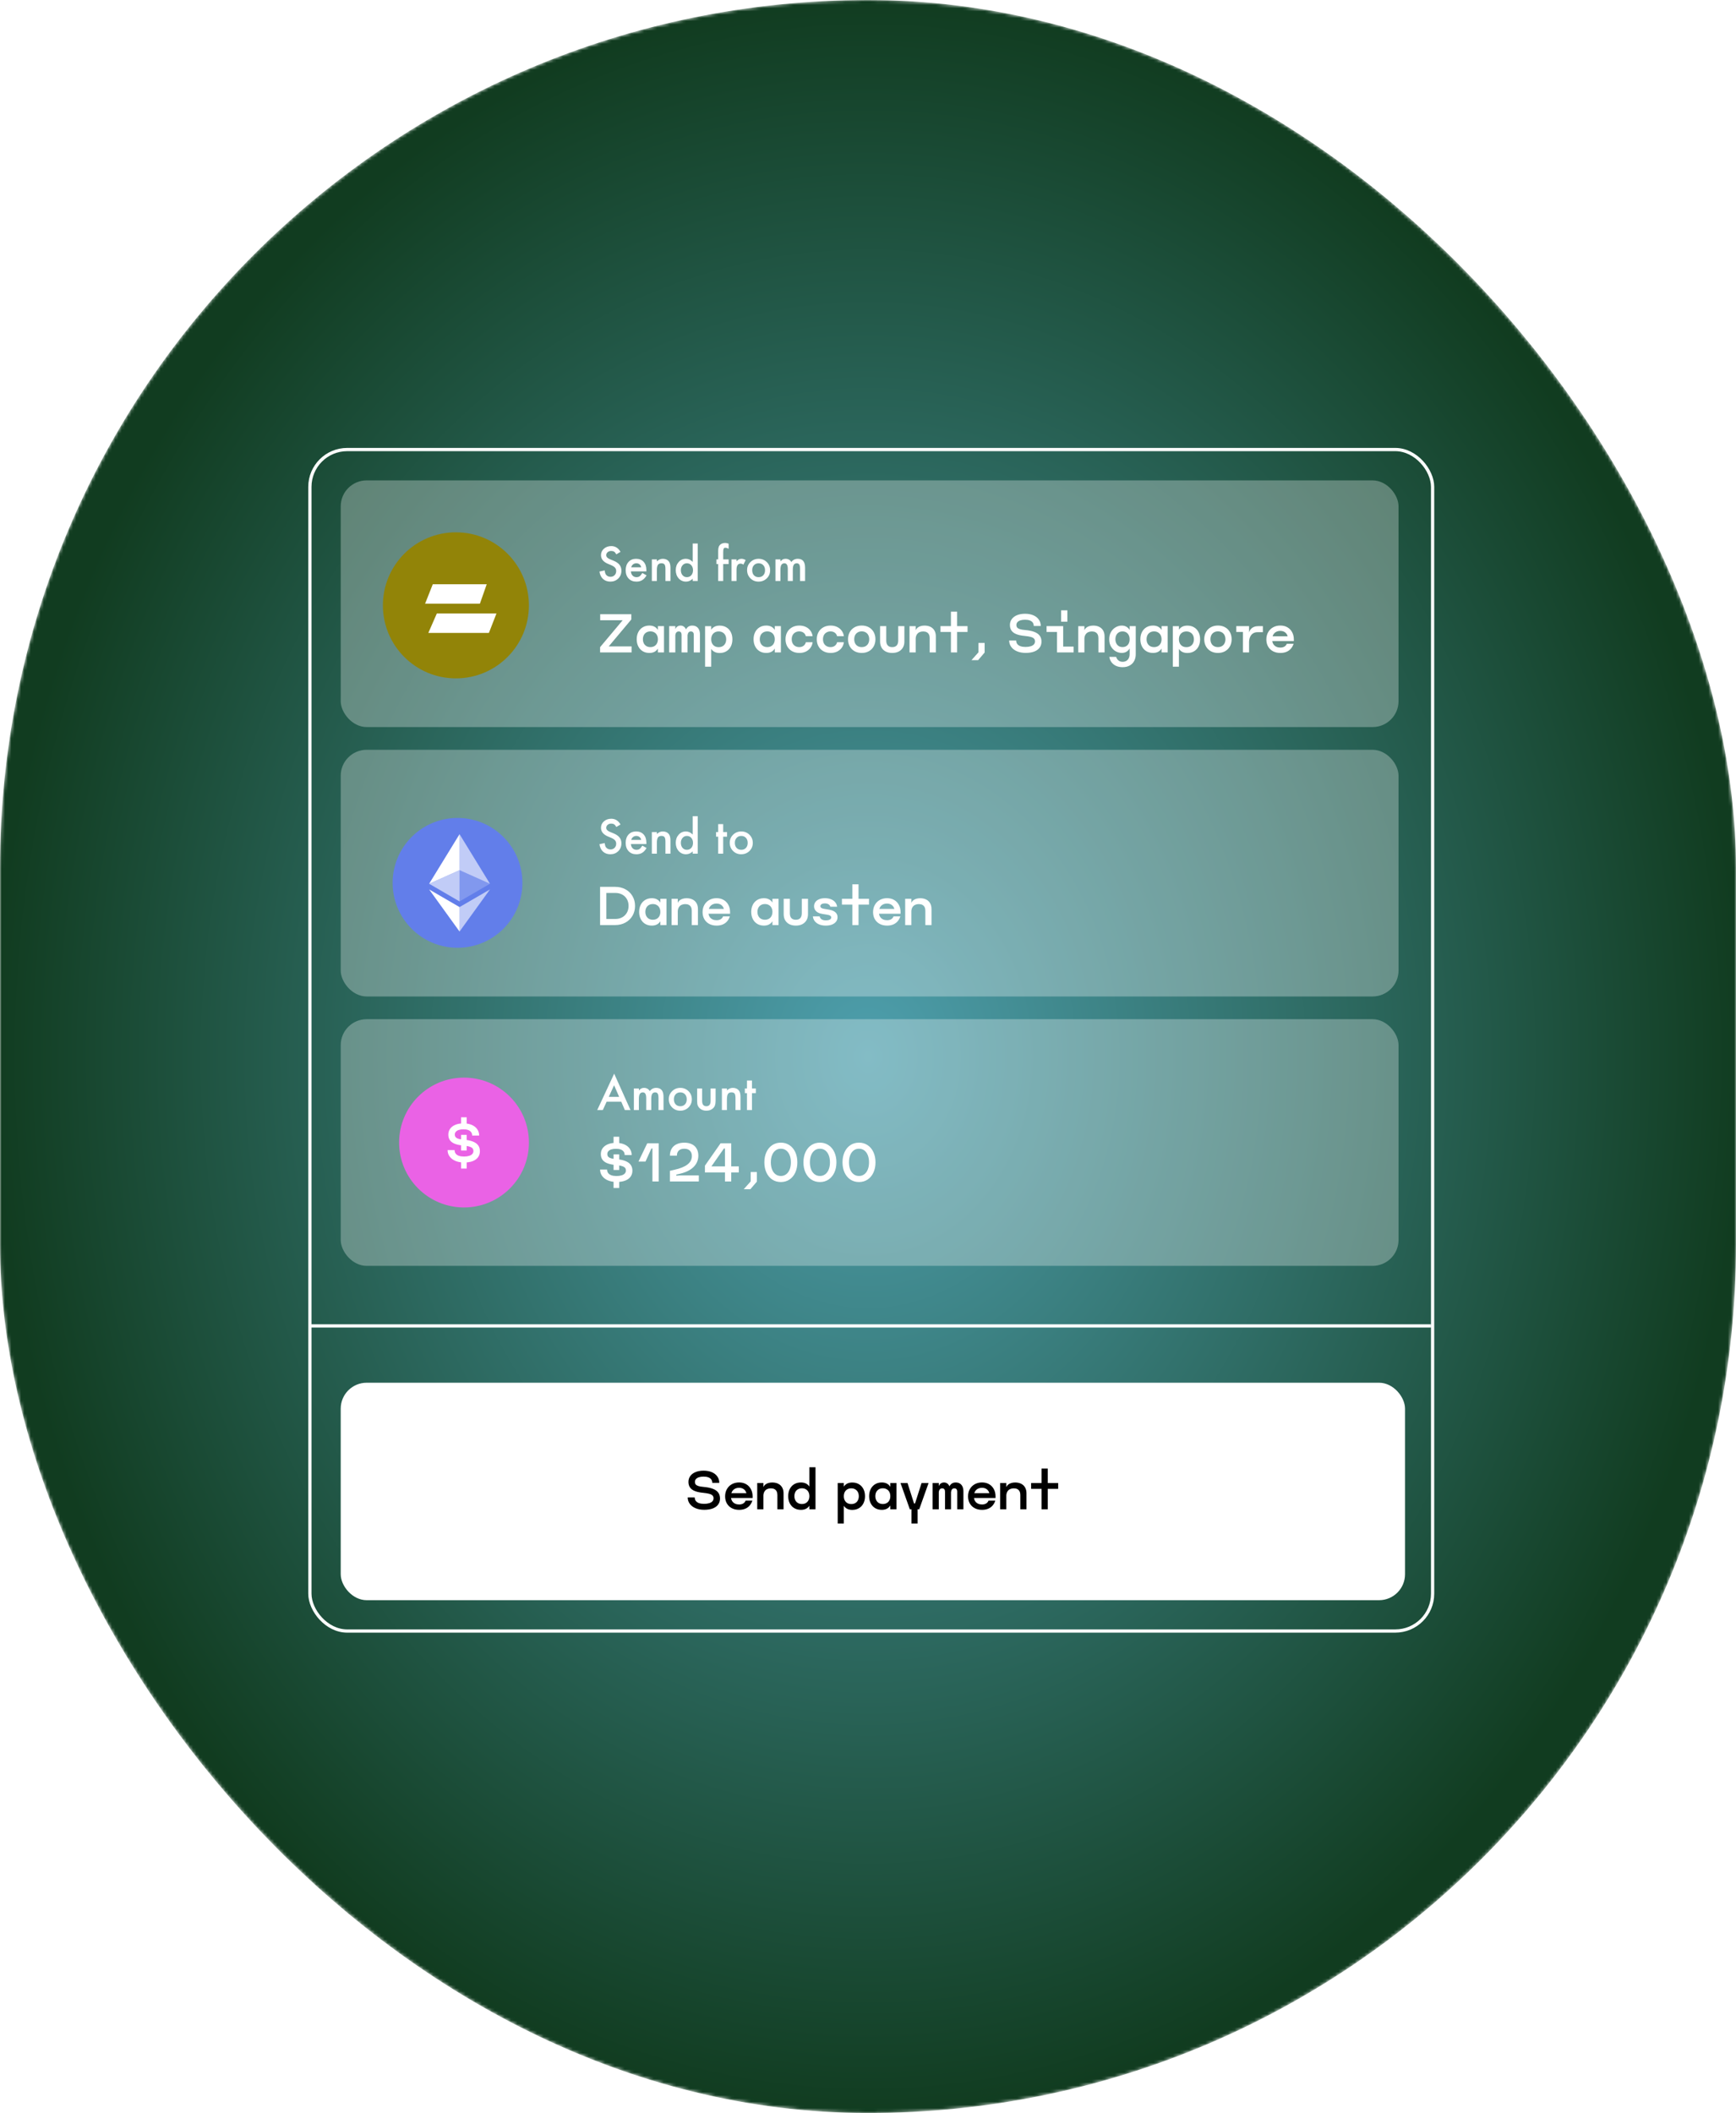 <svg width="535" height="651" viewBox="0 0 535 651" fill="none" xmlns="http://www.w3.org/2000/svg">
<mask id="mask0_101_339" style="mask-type:alpha" maskUnits="userSpaceOnUse" x="0" y="0" width="535" height="651">
<rect width="535" height="651" rx="267.5" fill="#D9D9D9"/>
</mask>
<g mask="url(#mask0_101_339)">
<rect width="535" height="651" rx="267.5" fill="url(#paint0_radial_101_339)"/>
</g>
<g filter="url(#filter0_b_101_339)">
<rect x="105" y="148" width="326" height="76" rx="8" fill="white" fill-opacity="0.3"/>
</g>
<g filter="url(#filter1_b_101_339)">
<rect x="105" y="231" width="326" height="76" rx="8" fill="white" fill-opacity="0.3"/>
</g>
<g filter="url(#filter2_b_101_339)">
<rect x="105" y="314" width="326" height="76" rx="8" fill="white" fill-opacity="0.3"/>
</g>
<rect x="105" y="426" width="328" height="67" rx="8" fill="white"/>
<path d="M217.034 465.151C216.035 465.151 215.15 464.99 214.377 464.669C213.604 464.347 213.004 463.896 212.577 463.315C212.15 462.734 211.936 462.07 211.936 461.321H214.096C214.096 461.748 214.206 462.11 214.427 462.408C214.653 462.706 214.979 462.931 215.406 463.085C215.838 463.238 216.362 463.315 216.976 463.315C217.586 463.315 218.109 463.248 218.546 463.114C218.987 462.979 219.323 462.785 219.554 462.53C219.784 462.271 219.899 461.964 219.899 461.609C219.899 461.258 219.798 460.975 219.597 460.759C219.395 460.538 219.066 460.363 218.61 460.234C218.154 460.104 217.523 460.001 216.717 459.924C215.661 459.823 214.799 459.638 214.132 459.37C213.465 459.101 212.97 458.736 212.649 458.275C212.327 457.81 212.166 457.236 212.166 456.554C212.166 455.858 212.358 455.251 212.742 454.733C213.126 454.21 213.669 453.806 214.37 453.523C215.075 453.235 215.896 453.091 216.832 453.091C217.792 453.091 218.637 453.247 219.366 453.559C220.101 453.871 220.667 454.313 221.066 454.884C221.469 455.45 221.67 456.106 221.67 456.85H219.51C219.51 456.437 219.407 456.089 219.201 455.806C218.994 455.518 218.69 455.299 218.286 455.15C217.888 455.002 217.403 454.927 216.832 454.927C216.28 454.927 215.802 454.992 215.399 455.122C215.001 455.251 214.694 455.438 214.478 455.683C214.266 455.928 214.161 456.218 214.161 456.554C214.161 456.881 214.247 457.147 214.42 457.354C214.598 457.555 214.876 457.716 215.255 457.836C215.639 457.956 216.153 458.042 216.796 458.095C217.967 458.196 218.927 458.39 219.676 458.678C220.425 458.962 220.982 459.35 221.346 459.845C221.711 460.339 221.894 460.949 221.894 461.674C221.894 462.398 221.699 463.022 221.31 463.546C220.926 464.064 220.37 464.462 219.64 464.741C218.915 465.014 218.046 465.151 217.034 465.151ZM231.938 461.508H225.292C225.355 461.926 225.496 462.286 225.717 462.588C225.938 462.886 226.224 463.114 226.574 463.272C226.924 463.43 227.325 463.51 227.776 463.51C228.276 463.51 228.696 463.409 229.036 463.207C229.377 463.001 229.624 462.708 229.778 462.329H231.866C231.669 462.938 231.379 463.457 230.995 463.884C230.616 464.306 230.155 464.626 229.612 464.842C229.07 465.058 228.465 465.166 227.798 465.166C226.929 465.166 226.168 464.993 225.516 464.647C224.863 464.297 224.356 463.807 223.996 463.178C223.641 462.545 223.464 461.82 223.464 461.004C223.464 460.159 223.651 459.413 224.025 458.765C224.4 458.112 224.913 457.608 225.566 457.253C226.224 456.898 226.96 456.72 227.776 456.72C228.612 456.72 229.344 456.905 229.972 457.274C230.601 457.644 231.086 458.155 231.427 458.808C231.768 459.456 231.938 460.19 231.938 461.011V461.508ZM230.037 460.032C229.941 459.691 229.79 459.396 229.584 459.146C229.377 458.897 229.12 458.705 228.813 458.57C228.506 458.436 228.156 458.369 227.762 458.369C227.368 458.369 227.011 458.436 226.689 458.57C226.372 458.7 226.101 458.89 225.876 459.139C225.655 459.389 225.492 459.686 225.386 460.032H230.037ZM233.36 465V456.907H235.261V458.146C235.396 457.843 235.592 457.586 235.852 457.375C236.116 457.164 236.428 457.006 236.788 456.9C237.152 456.79 237.553 456.734 237.99 456.734C238.705 456.734 239.324 456.869 239.848 457.138C240.376 457.406 240.779 457.79 241.057 458.29C241.336 458.789 241.475 459.379 241.475 460.061V465H239.574V460.558C239.574 460.135 239.497 459.773 239.344 459.47C239.195 459.168 238.969 458.938 238.667 458.779C238.364 458.621 237.995 458.542 237.558 458.542C237.15 458.542 236.778 458.616 236.442 458.765C236.111 458.914 235.84 459.149 235.628 459.47C235.417 459.787 235.295 460.19 235.261 460.68V465H233.36ZM249.435 452.033H251.322V465H249.435V463.906C249.152 464.323 248.792 464.638 248.355 464.849C247.923 465.06 247.415 465.166 246.829 465.166C246.051 465.166 245.365 464.99 244.77 464.64C244.179 464.29 243.721 463.795 243.395 463.157C243.068 462.518 242.905 461.782 242.905 460.946C242.905 460.111 243.068 459.374 243.395 458.736C243.721 458.098 244.179 457.603 244.77 457.253C245.365 456.902 246.051 456.727 246.829 456.727C247.415 456.727 247.923 456.833 248.355 457.044C248.792 457.255 249.152 457.57 249.435 457.987V452.033ZM247.131 463.366C247.592 463.366 247.995 463.267 248.341 463.07C248.691 462.869 248.96 462.586 249.147 462.221C249.339 461.856 249.435 461.431 249.435 460.946C249.435 460.462 249.339 460.037 249.147 459.672C248.96 459.307 248.691 459.026 248.341 458.83C247.995 458.628 247.592 458.527 247.131 458.527C246.671 458.527 246.265 458.628 245.915 458.83C245.564 459.026 245.293 459.307 245.101 459.672C244.914 460.037 244.82 460.462 244.82 460.946C244.82 461.431 244.916 461.856 245.108 462.221C245.3 462.586 245.569 462.869 245.915 463.07C246.265 463.267 246.671 463.366 247.131 463.366ZM262.656 456.742C263.433 456.742 264.117 456.917 264.708 457.267C265.303 457.618 265.764 458.112 266.09 458.75C266.417 459.389 266.58 460.126 266.58 460.961C266.58 461.796 266.417 462.533 266.09 463.171C265.764 463.81 265.303 464.304 264.708 464.654C264.117 465.005 263.433 465.18 262.656 465.18C262.07 465.18 261.559 465.074 261.122 464.863C260.69 464.652 260.333 464.338 260.049 463.92V469.392H258.163V456.907H260.049V458.002C260.333 457.584 260.69 457.27 261.122 457.058C261.559 456.847 262.07 456.742 262.656 456.742ZM262.353 463.38C262.814 463.38 263.22 463.282 263.57 463.085C263.921 462.883 264.189 462.6 264.377 462.235C264.569 461.87 264.665 461.446 264.665 460.961C264.665 460.476 264.569 460.051 264.377 459.686C264.185 459.322 263.913 459.041 263.563 458.844C263.217 458.642 262.814 458.542 262.353 458.542C261.893 458.542 261.487 458.642 261.137 458.844C260.791 459.041 260.522 459.322 260.33 459.686C260.143 460.051 260.049 460.476 260.049 460.961C260.049 461.446 260.143 461.87 260.33 462.235C260.522 462.6 260.791 462.883 261.137 463.085C261.487 463.282 261.893 463.38 262.353 463.38ZM274.379 456.9H276.265V465H274.379V463.819C274.105 464.266 273.748 464.602 273.306 464.827C272.869 465.053 272.353 465.166 271.758 465.166C270.985 465.166 270.304 464.99 269.713 464.64C269.123 464.285 268.664 463.788 268.338 463.15C268.012 462.511 267.848 461.777 267.848 460.946C267.848 460.116 268.012 459.382 268.338 458.743C268.664 458.105 269.123 457.61 269.713 457.26C270.304 456.905 270.985 456.727 271.758 456.727C272.353 456.727 272.869 456.84 273.306 457.066C273.748 457.291 274.105 457.627 274.379 458.074V456.9ZM272.075 463.366C272.536 463.366 272.939 463.267 273.284 463.07C273.635 462.869 273.904 462.586 274.091 462.221C274.283 461.856 274.379 461.431 274.379 460.946C274.379 460.462 274.283 460.037 274.091 459.672C273.904 459.307 273.635 459.026 273.284 458.83C272.939 458.628 272.536 458.527 272.075 458.527C271.609 458.527 271.201 458.628 270.851 458.83C270.505 459.026 270.236 459.307 270.044 459.672C269.857 460.037 269.764 460.462 269.764 460.946C269.764 461.431 269.86 461.856 270.052 462.221C270.244 462.586 270.512 462.869 270.858 463.07C271.208 463.267 271.614 463.366 272.075 463.366ZM284.007 456.9H286.167L283.287 465H282.79V469.392H280.889V465H280.392L277.519 456.9H279.679L281.688 463.2H281.991L284.007 456.9ZM287.413 465V456.9H289.314V457.85C289.463 457.486 289.676 457.21 289.955 457.022C290.233 456.83 290.559 456.734 290.934 456.734C291.308 456.734 291.637 456.835 291.92 457.037C292.208 457.238 292.436 457.529 292.604 457.908C292.811 457.514 293.07 457.222 293.382 457.03C293.699 456.833 294.08 456.734 294.527 456.734C295.026 456.734 295.453 456.842 295.808 457.058C296.163 457.274 296.435 457.589 296.622 458.002C296.809 458.41 296.903 458.902 296.903 459.478V465H295.002V459.564C295.002 459.233 294.925 458.981 294.771 458.808C294.623 458.63 294.402 458.542 294.109 458.542C293.821 458.542 293.591 458.633 293.418 458.815C293.25 458.998 293.137 459.29 293.079 459.694V465H291.236V459.564C291.236 459.238 291.162 458.986 291.013 458.808C290.864 458.63 290.651 458.542 290.372 458.542C289.763 458.542 289.41 458.926 289.314 459.694V465H287.413ZM306.803 461.508H300.158C300.22 461.926 300.362 462.286 300.583 462.588C300.803 462.886 301.089 463.114 301.439 463.272C301.79 463.43 302.191 463.51 302.642 463.51C303.141 463.51 303.561 463.409 303.902 463.207C304.243 463.001 304.49 462.708 304.643 462.329H306.731C306.535 462.938 306.244 463.457 305.86 463.884C305.481 464.306 305.02 464.626 304.478 464.842C303.935 465.058 303.331 465.166 302.663 465.166C301.795 465.166 301.034 464.993 300.381 464.647C299.728 464.297 299.222 463.807 298.862 463.178C298.507 462.545 298.329 461.82 298.329 461.004C298.329 460.159 298.516 459.413 298.891 458.765C299.265 458.112 299.779 457.608 300.431 457.253C301.089 456.898 301.826 456.72 302.642 456.72C303.477 456.72 304.209 456.905 304.838 457.274C305.467 457.644 305.951 458.155 306.292 458.808C306.633 459.456 306.803 460.19 306.803 461.011V461.508ZM304.903 460.032C304.807 459.691 304.655 459.396 304.449 459.146C304.243 458.897 303.986 458.705 303.679 458.57C303.371 458.436 303.021 458.369 302.627 458.369C302.234 458.369 301.876 458.436 301.555 458.57C301.238 458.7 300.967 458.89 300.741 459.139C300.52 459.389 300.357 459.686 300.251 460.032H304.903ZM308.226 465V456.907H310.126V458.146C310.261 457.843 310.458 457.586 310.717 457.375C310.981 457.164 311.293 457.006 311.653 456.9C312.018 456.79 312.418 456.734 312.855 456.734C313.57 456.734 314.19 456.869 314.713 457.138C315.241 457.406 315.644 457.79 315.922 458.29C316.201 458.789 316.34 459.379 316.34 460.061V465H314.439V460.558C314.439 460.135 314.362 459.773 314.209 459.47C314.06 459.168 313.834 458.938 313.532 458.779C313.23 458.621 312.86 458.542 312.423 458.542C312.015 458.542 311.643 458.616 311.307 458.765C310.976 458.914 310.705 459.149 310.494 459.47C310.282 459.787 310.16 460.19 310.126 460.68V465H308.226ZM322.89 465H320.989V458.7H317.77V456.9H320.989V452.45H322.89V456.9H326.108V458.7H322.89V465Z" fill="black"/>
<path d="M95.5 408.5H441" stroke="white"/>
<circle cx="140.5" cy="186.5" r="22.5" fill="#928408"/>
<path d="M133.375 180H150L147.889 186H131L133.375 180Z" fill="white"/>
<path d="M134.625 189H153L150.667 195H132L134.625 189Z" fill="white"/>
<path d="M191.232 170.018L189.94 170.783C189.699 170.364 189.469 170.09 189.25 169.963C189.022 169.817 188.728 169.744 188.368 169.744C187.926 169.744 187.559 169.869 187.268 170.12C186.976 170.366 186.83 170.676 186.83 171.05C186.83 171.565 187.213 171.979 187.979 172.294L189.031 172.725C189.888 173.071 190.515 173.495 190.911 173.996C191.308 174.493 191.506 175.104 191.506 175.828C191.506 176.799 191.182 177.601 190.535 178.234C189.883 178.872 189.075 179.191 188.108 179.191C187.192 179.191 186.436 178.92 185.839 178.378C185.251 177.836 184.884 177.072 184.738 176.088L186.352 175.732C186.424 176.352 186.552 176.781 186.734 177.018C187.062 177.473 187.541 177.701 188.17 177.701C188.667 177.701 189.079 177.535 189.407 177.202C189.735 176.869 189.899 176.448 189.899 175.938C189.899 175.732 189.87 175.546 189.811 175.377C189.756 175.204 189.667 175.047 189.544 174.905C189.425 174.759 189.271 174.625 189.079 174.502C188.888 174.374 188.66 174.254 188.396 174.14L187.377 173.716C185.932 173.105 185.21 172.212 185.21 171.036C185.21 170.243 185.513 169.58 186.119 169.047C186.725 168.509 187.479 168.24 188.382 168.24C189.599 168.24 190.549 168.833 191.232 170.018ZM199.196 176.033H194.425C194.466 176.58 194.644 177.015 194.958 177.339C195.272 177.658 195.676 177.817 196.168 177.817C196.551 177.817 196.868 177.726 197.118 177.544C197.364 177.362 197.645 177.024 197.959 176.532L199.258 177.257C199.057 177.599 198.845 177.893 198.622 178.139C198.399 178.38 198.16 178.581 197.904 178.74C197.649 178.895 197.373 179.009 197.077 179.082C196.781 179.155 196.46 179.191 196.113 179.191C195.12 179.191 194.322 178.872 193.721 178.234C193.119 177.592 192.818 176.74 192.818 175.678C192.818 174.625 193.11 173.773 193.693 173.121C194.281 172.479 195.061 172.157 196.031 172.157C197.011 172.157 197.786 172.469 198.355 173.094C198.921 173.714 199.203 174.573 199.203 175.671L199.196 176.033ZM197.617 174.775C197.403 173.955 196.886 173.545 196.065 173.545C195.879 173.545 195.703 173.575 195.539 173.634C195.375 173.688 195.225 173.771 195.088 173.88C194.956 173.985 194.842 174.112 194.746 174.263C194.65 174.413 194.577 174.584 194.527 174.775H197.617ZM200.885 172.342H202.43V172.957C202.967 172.424 203.574 172.157 204.248 172.157C205.023 172.157 205.627 172.401 206.06 172.889C206.433 173.303 206.62 173.98 206.62 174.919V179H205.075V175.281C205.075 174.625 204.984 174.172 204.802 173.921C204.624 173.666 204.3 173.538 203.831 173.538C203.321 173.538 202.958 173.707 202.744 174.044C202.535 174.377 202.43 174.958 202.43 175.787V179H200.885V172.342ZM213.477 167.454H215.021V179H213.477V178.303C212.87 178.895 212.185 179.191 211.419 179.191C210.507 179.191 209.751 178.859 209.149 178.193C208.552 177.514 208.254 176.667 208.254 175.65C208.254 174.657 208.552 173.827 209.149 173.162C209.742 172.492 210.487 172.157 211.385 172.157C212.164 172.157 212.861 172.476 213.477 173.114V167.454ZM209.826 175.65C209.826 176.288 209.997 176.808 210.339 177.209C210.69 177.615 211.132 177.817 211.665 177.817C212.235 177.817 212.695 177.621 213.046 177.229C213.397 176.824 213.572 176.309 213.572 175.685C213.572 175.06 213.397 174.545 213.046 174.14C212.695 173.743 212.239 173.545 211.679 173.545C211.15 173.545 210.708 173.745 210.353 174.146C210.002 174.552 209.826 175.053 209.826 175.65ZM222.876 173.777V179H221.331V173.777H220.784V172.342H221.331V169.771C221.331 168.933 221.477 168.34 221.769 167.994C222.17 167.511 222.753 167.27 223.519 167.27C223.792 167.27 224.136 167.349 224.551 167.509V169.081L224.394 168.999C224.061 168.83 223.787 168.746 223.573 168.746C223.3 168.746 223.115 168.844 223.02 169.04C222.924 169.231 222.876 169.601 222.876 170.147V172.342H224.551V173.777H222.876ZM225.439 172.342H226.978V172.937C227.26 172.64 227.511 172.438 227.729 172.328C227.953 172.214 228.217 172.157 228.522 172.157C228.928 172.157 229.352 172.289 229.794 172.554L229.09 173.962C228.798 173.752 228.513 173.647 228.235 173.647C227.397 173.647 226.978 174.281 226.978 175.548V179H225.439V172.342ZM230.238 175.623C230.238 174.661 230.582 173.843 231.271 173.169C231.959 172.494 232.797 172.157 233.786 172.157C234.78 172.157 235.623 172.497 236.315 173.176C236.999 173.855 237.341 174.689 237.341 175.678C237.341 176.676 236.997 177.512 236.309 178.187C235.616 178.856 234.766 179.191 233.759 179.191C232.761 179.191 231.924 178.85 231.25 178.166C230.576 177.492 230.238 176.644 230.238 175.623ZM231.811 175.65C231.811 176.316 231.988 176.842 232.344 177.229C232.708 177.621 233.189 177.817 233.786 177.817C234.388 177.817 234.868 177.624 235.229 177.236C235.589 176.849 235.769 176.332 235.769 175.685C235.769 175.037 235.589 174.52 235.229 174.133C234.864 173.741 234.383 173.545 233.786 173.545C233.198 173.545 232.722 173.741 232.357 174.133C231.993 174.525 231.811 175.031 231.811 175.65ZM238.975 172.342H240.513V172.957C240.809 172.647 241.062 172.438 241.271 172.328C241.495 172.214 241.775 172.157 242.112 172.157C242.864 172.157 243.459 172.485 243.896 173.142C244.38 172.485 245.034 172.157 245.858 172.157C247.358 172.157 248.107 173.066 248.107 174.885V179H246.562V175.302C246.562 174.664 246.485 174.213 246.33 173.948C246.171 173.679 245.909 173.545 245.544 173.545C245.12 173.545 244.81 173.704 244.614 174.023C244.423 174.342 244.327 174.855 244.327 175.562V179H242.782V175.322C242.782 174.137 242.44 173.545 241.757 173.545C241.324 173.545 241.007 173.707 240.807 174.03C240.611 174.354 240.513 174.864 240.513 175.562V179H238.975V172.342Z" fill="white"/>
<path d="M191.232 254.018L189.94 254.783C189.699 254.364 189.469 254.09 189.25 253.963C189.022 253.817 188.728 253.744 188.368 253.744C187.926 253.744 187.559 253.869 187.268 254.12C186.976 254.366 186.83 254.676 186.83 255.05C186.83 255.565 187.213 255.979 187.979 256.294L189.031 256.725C189.888 257.071 190.515 257.495 190.911 257.996C191.308 258.493 191.506 259.104 191.506 259.828C191.506 260.799 191.182 261.601 190.535 262.234C189.883 262.872 189.075 263.191 188.108 263.191C187.192 263.191 186.436 262.92 185.839 262.378C185.251 261.836 184.884 261.072 184.738 260.088L186.352 259.732C186.424 260.352 186.552 260.781 186.734 261.018C187.062 261.473 187.541 261.701 188.17 261.701C188.667 261.701 189.079 261.535 189.407 261.202C189.735 260.869 189.899 260.448 189.899 259.938C189.899 259.732 189.87 259.546 189.811 259.377C189.756 259.204 189.667 259.047 189.544 258.905C189.425 258.759 189.271 258.625 189.079 258.502C188.888 258.374 188.66 258.254 188.396 258.14L187.377 257.716C185.932 257.105 185.21 256.212 185.21 255.036C185.21 254.243 185.513 253.58 186.119 253.047C186.725 252.509 187.479 252.24 188.382 252.24C189.599 252.24 190.549 252.833 191.232 254.018ZM199.196 260.033H194.425C194.466 260.58 194.644 261.015 194.958 261.339C195.272 261.658 195.676 261.817 196.168 261.817C196.551 261.817 196.868 261.726 197.118 261.544C197.364 261.362 197.645 261.024 197.959 260.532L199.258 261.257C199.057 261.599 198.845 261.893 198.622 262.139C198.399 262.38 198.16 262.581 197.904 262.74C197.649 262.895 197.373 263.009 197.077 263.082C196.781 263.155 196.46 263.191 196.113 263.191C195.12 263.191 194.322 262.872 193.721 262.234C193.119 261.592 192.818 260.74 192.818 259.678C192.818 258.625 193.11 257.773 193.693 257.121C194.281 256.479 195.061 256.157 196.031 256.157C197.011 256.157 197.786 256.469 198.355 257.094C198.921 257.714 199.203 258.573 199.203 259.671L199.196 260.033ZM197.617 258.775C197.403 257.955 196.886 257.545 196.065 257.545C195.879 257.545 195.703 257.575 195.539 257.634C195.375 257.688 195.225 257.771 195.088 257.88C194.956 257.985 194.842 258.112 194.746 258.263C194.65 258.413 194.577 258.584 194.527 258.775H197.617ZM200.885 256.342H202.43V256.957C202.967 256.424 203.574 256.157 204.248 256.157C205.023 256.157 205.627 256.401 206.06 256.889C206.433 257.303 206.62 257.98 206.62 258.919V263H205.075V259.281C205.075 258.625 204.984 258.172 204.802 257.921C204.624 257.666 204.3 257.538 203.831 257.538C203.321 257.538 202.958 257.707 202.744 258.044C202.535 258.377 202.43 258.958 202.43 259.787V263H200.885V256.342ZM213.477 251.454H215.021V263H213.477V262.303C212.87 262.895 212.185 263.191 211.419 263.191C210.507 263.191 209.751 262.859 209.149 262.193C208.552 261.514 208.254 260.667 208.254 259.65C208.254 258.657 208.552 257.827 209.149 257.162C209.742 256.492 210.487 256.157 211.385 256.157C212.164 256.157 212.861 256.476 213.477 257.114V251.454ZM209.826 259.65C209.826 260.288 209.997 260.808 210.339 261.209C210.69 261.615 211.132 261.817 211.665 261.817C212.235 261.817 212.695 261.621 213.046 261.229C213.397 260.824 213.572 260.309 213.572 259.685C213.572 259.06 213.397 258.545 213.046 258.14C212.695 257.743 212.239 257.545 211.679 257.545C211.15 257.545 210.708 257.745 210.353 258.146C210.002 258.552 209.826 259.053 209.826 259.65ZM222.869 257.777V263H221.331V257.777H220.675V256.342H221.331V253.901H222.869V256.342H224.065V257.777H222.869ZM224.893 259.623C224.893 258.661 225.237 257.843 225.925 257.169C226.613 256.494 227.451 256.157 228.44 256.157C229.434 256.157 230.277 256.497 230.97 257.176C231.653 257.855 231.995 258.689 231.995 259.678C231.995 260.676 231.651 261.512 230.963 262.187C230.27 262.856 229.42 263.191 228.413 263.191C227.415 263.191 226.579 262.85 225.904 262.166C225.23 261.492 224.893 260.644 224.893 259.623ZM226.465 259.65C226.465 260.316 226.643 260.842 226.998 261.229C227.363 261.621 227.843 261.817 228.44 261.817C229.042 261.817 229.523 261.624 229.883 261.236C230.243 260.849 230.423 260.332 230.423 259.685C230.423 259.037 230.243 258.52 229.883 258.133C229.518 257.741 229.037 257.545 228.44 257.545C227.853 257.545 227.376 257.741 227.012 258.133C226.647 258.525 226.465 259.031 226.465 259.65Z" fill="white"/>
<path d="M191.465 339.437H186.946L185.771 342H184.055L189.277 330.782L194.315 342H192.572L191.465 339.437ZM190.815 337.939L189.25 334.351L187.609 337.939H190.815ZM195.348 335.342H196.886V335.957C197.182 335.647 197.435 335.438 197.645 335.328C197.868 335.214 198.148 335.157 198.485 335.157C199.237 335.157 199.832 335.485 200.27 336.142C200.753 335.485 201.407 335.157 202.231 335.157C203.731 335.157 204.48 336.066 204.48 337.885V342H202.936V338.302C202.936 337.664 202.858 337.213 202.703 336.948C202.544 336.679 202.282 336.545 201.917 336.545C201.493 336.545 201.183 336.704 200.987 337.023C200.796 337.342 200.7 337.855 200.7 338.562V342H199.155V338.322C199.155 337.137 198.813 336.545 198.13 336.545C197.697 336.545 197.38 336.707 197.18 337.03C196.984 337.354 196.886 337.864 196.886 338.562V342H195.348V335.342ZM206.107 338.623C206.107 337.661 206.451 336.843 207.14 336.169C207.828 335.494 208.666 335.157 209.655 335.157C210.649 335.157 211.492 335.497 212.185 336.176C212.868 336.855 213.21 337.689 213.21 338.678C213.21 339.676 212.866 340.512 212.178 341.187C211.485 341.856 210.635 342.191 209.628 342.191C208.63 342.191 207.794 341.85 207.119 341.166C206.445 340.492 206.107 339.644 206.107 338.623ZM207.68 338.65C207.68 339.316 207.857 339.842 208.213 340.229C208.577 340.621 209.058 340.817 209.655 340.817C210.257 340.817 210.738 340.624 211.098 340.236C211.458 339.849 211.638 339.332 211.638 338.685C211.638 338.037 211.458 337.52 211.098 337.133C210.733 336.741 210.252 336.545 209.655 336.545C209.067 336.545 208.591 336.741 208.227 337.133C207.862 337.525 207.68 338.031 207.68 338.65ZM216.382 335.342V339.163C216.382 340.266 216.817 340.817 217.688 340.817C218.558 340.817 218.993 340.266 218.993 339.163V335.342H220.531V339.197C220.531 339.73 220.465 340.191 220.333 340.578C220.205 340.924 219.984 341.237 219.67 341.515C219.15 341.966 218.49 342.191 217.688 342.191C216.89 342.191 216.231 341.966 215.712 341.515C215.393 341.237 215.167 340.924 215.035 340.578C214.908 340.268 214.844 339.808 214.844 339.197V335.342H216.382ZM222.473 335.342H224.018V335.957C224.555 335.424 225.161 335.157 225.836 335.157C226.611 335.157 227.215 335.401 227.647 335.889C228.021 336.303 228.208 336.98 228.208 337.919V342H226.663V338.281C226.663 337.625 226.572 337.172 226.39 336.921C226.212 336.666 225.888 336.538 225.419 336.538C224.909 336.538 224.546 336.707 224.332 337.044C224.122 337.377 224.018 337.958 224.018 338.787V342H222.473V335.342ZM231.742 336.777V342H230.204V336.777H229.548V335.342H230.204V332.901H231.742V335.342H232.938V336.777H231.742Z" fill="white"/>
<path d="M194.562 190.848L187.6 199.142H194.642V201H184.936V199.38L191.898 191.086H184.965V189.228H194.562V190.848ZM202.748 192.9H204.634V201H202.748V199.819C202.474 200.266 202.117 200.602 201.675 200.827C201.238 201.053 200.722 201.166 200.127 201.166C199.354 201.166 198.673 200.99 198.082 200.64C197.492 200.285 197.034 199.788 196.707 199.15C196.381 198.511 196.218 197.777 196.218 196.946C196.218 196.116 196.381 195.382 196.707 194.743C197.034 194.105 197.492 193.61 198.082 193.26C198.673 192.905 199.354 192.727 200.127 192.727C200.722 192.727 201.238 192.84 201.675 193.066C202.117 193.291 202.474 193.627 202.748 194.074V192.9ZM200.444 199.366C200.905 199.366 201.308 199.267 201.654 199.07C202.004 198.869 202.273 198.586 202.46 198.221C202.652 197.856 202.748 197.431 202.748 196.946C202.748 196.462 202.652 196.037 202.46 195.672C202.273 195.307 202.004 195.026 201.654 194.83C201.308 194.628 200.905 194.527 200.444 194.527C199.978 194.527 199.57 194.628 199.22 194.83C198.874 195.026 198.606 195.307 198.414 195.672C198.226 196.037 198.133 196.462 198.133 196.946C198.133 197.431 198.229 197.856 198.421 198.221C198.613 198.586 198.882 198.869 199.227 199.07C199.578 199.267 199.983 199.366 200.444 199.366ZM206.22 201V192.9H208.121V193.85C208.269 193.486 208.483 193.21 208.761 193.022C209.04 192.83 209.366 192.734 209.741 192.734C210.115 192.734 210.444 192.835 210.727 193.037C211.015 193.238 211.243 193.529 211.411 193.908C211.617 193.514 211.877 193.222 212.189 193.03C212.505 192.833 212.887 192.734 213.333 192.734C213.833 192.734 214.26 192.842 214.615 193.058C214.97 193.274 215.241 193.589 215.429 194.002C215.616 194.41 215.709 194.902 215.709 195.478V201H213.809V195.564C213.809 195.233 213.732 194.981 213.578 194.808C213.429 194.63 213.209 194.542 212.916 194.542C212.628 194.542 212.397 194.633 212.225 194.815C212.057 194.998 211.944 195.29 211.886 195.694V201H210.043V195.564C210.043 195.238 209.969 194.986 209.82 194.808C209.671 194.63 209.457 194.542 209.179 194.542C208.569 194.542 208.217 194.926 208.121 195.694V201H206.22ZM221.787 192.742C222.564 192.742 223.248 192.917 223.839 193.267C224.434 193.618 224.895 194.112 225.221 194.75C225.548 195.389 225.711 196.126 225.711 196.961C225.711 197.796 225.548 198.533 225.221 199.171C224.895 199.81 224.434 200.304 223.839 200.654C223.248 201.005 222.564 201.18 221.787 201.18C221.201 201.18 220.69 201.074 220.253 200.863C219.821 200.652 219.464 200.338 219.18 199.92V205.392H217.294V192.907H219.18V194.002C219.464 193.584 219.821 193.27 220.253 193.058C220.69 192.847 221.201 192.742 221.787 192.742ZM221.484 199.38C221.945 199.38 222.351 199.282 222.701 199.085C223.052 198.883 223.32 198.6 223.508 198.235C223.7 197.87 223.796 197.446 223.796 196.961C223.796 196.476 223.7 196.051 223.508 195.686C223.316 195.322 223.044 195.041 222.694 194.844C222.348 194.642 221.945 194.542 221.484 194.542C221.024 194.542 220.618 194.642 220.268 194.844C219.922 195.041 219.653 195.322 219.461 195.686C219.274 196.051 219.18 196.476 219.18 196.961C219.18 197.446 219.274 197.87 219.461 198.235C219.653 198.6 219.922 198.883 220.268 199.085C220.618 199.282 221.024 199.38 221.484 199.38ZM238.766 192.9H240.652V201H238.766V199.819C238.492 200.266 238.134 200.602 237.693 200.827C237.256 201.053 236.74 201.166 236.145 201.166C235.372 201.166 234.69 200.99 234.1 200.64C233.51 200.285 233.051 199.788 232.725 199.15C232.398 198.511 232.235 197.777 232.235 196.946C232.235 196.116 232.398 195.382 232.725 194.743C233.051 194.105 233.51 193.61 234.1 193.26C234.69 192.905 235.372 192.727 236.145 192.727C236.74 192.727 237.256 192.84 237.693 193.066C238.134 193.291 238.492 193.627 238.766 194.074V192.9ZM236.462 199.366C236.922 199.366 237.326 199.267 237.671 199.07C238.022 198.869 238.29 198.586 238.478 198.221C238.67 197.856 238.766 197.431 238.766 196.946C238.766 196.462 238.67 196.037 238.478 195.672C238.29 195.307 238.022 195.026 237.671 194.83C237.326 194.628 236.922 194.527 236.462 194.527C235.996 194.527 235.588 194.628 235.238 194.83C234.892 195.026 234.623 195.307 234.431 195.672C234.244 196.037 234.15 196.462 234.15 196.946C234.15 197.431 234.246 197.856 234.438 198.221C234.63 198.586 234.899 198.869 235.245 199.07C235.595 199.267 236.001 199.366 236.462 199.366ZM246.349 201.166C245.513 201.166 244.772 200.988 244.124 200.633C243.476 200.278 242.972 199.781 242.612 199.142C242.257 198.499 242.079 197.767 242.079 196.946C242.079 196.121 242.257 195.389 242.612 194.75C242.972 194.112 243.476 193.615 244.124 193.26C244.772 192.905 245.513 192.727 246.349 192.727C247.073 192.727 247.729 192.864 248.314 193.138C248.9 193.406 249.375 193.788 249.74 194.282C250.109 194.772 250.342 195.343 250.438 195.996H248.343C248.266 195.694 248.134 195.432 247.947 195.211C247.76 194.99 247.529 194.822 247.256 194.707C246.982 194.587 246.68 194.527 246.349 194.527C245.878 194.527 245.465 194.628 245.11 194.83C244.755 195.026 244.479 195.307 244.282 195.672C244.09 196.037 243.994 196.462 243.994 196.946C243.994 197.431 244.09 197.856 244.282 198.221C244.479 198.586 244.755 198.869 245.11 199.07C245.465 199.267 245.878 199.366 246.349 199.366C246.685 199.366 246.989 199.306 247.263 199.186C247.537 199.066 247.767 198.893 247.954 198.667C248.141 198.442 248.273 198.175 248.35 197.868H250.438C250.347 198.526 250.117 199.104 249.747 199.603C249.382 200.098 248.907 200.482 248.321 200.755C247.736 201.029 247.078 201.166 246.349 201.166ZM255.981 201.166C255.146 201.166 254.405 200.988 253.757 200.633C253.109 200.278 252.605 199.781 252.245 199.142C251.889 198.499 251.712 197.767 251.712 196.946C251.712 196.121 251.889 195.389 252.245 194.75C252.605 194.112 253.109 193.615 253.757 193.26C254.405 192.905 255.146 192.727 255.981 192.727C256.706 192.727 257.361 192.864 257.947 193.138C258.533 193.406 259.008 193.788 259.373 194.282C259.742 194.772 259.975 195.343 260.071 195.996H257.976C257.899 195.694 257.767 195.432 257.58 195.211C257.393 194.99 257.162 194.822 256.889 194.707C256.615 194.587 256.313 194.527 255.981 194.527C255.511 194.527 255.098 194.628 254.743 194.83C254.388 195.026 254.112 195.307 253.915 195.672C253.723 196.037 253.627 196.462 253.627 196.946C253.627 197.431 253.723 197.856 253.915 198.221C254.112 198.586 254.388 198.869 254.743 199.07C255.098 199.267 255.511 199.366 255.981 199.366C256.317 199.366 256.622 199.306 256.896 199.186C257.169 199.066 257.4 198.893 257.587 198.667C257.774 198.442 257.906 198.175 257.983 197.868H260.071C259.98 198.526 259.749 199.104 259.38 199.603C259.015 200.098 258.54 200.482 257.954 200.755C257.369 201.029 256.711 201.166 255.981 201.166ZM265.571 201.166C264.745 201.166 264.011 200.988 263.368 200.633C262.729 200.278 262.233 199.781 261.877 199.142C261.522 198.504 261.345 197.772 261.345 196.946C261.345 196.116 261.522 195.382 261.877 194.743C262.233 194.105 262.729 193.608 263.368 193.253C264.006 192.898 264.741 192.72 265.571 192.72C266.397 192.72 267.129 192.898 267.767 193.253C268.405 193.608 268.902 194.107 269.257 194.75C269.613 195.389 269.79 196.121 269.79 196.946C269.79 197.772 269.613 198.504 269.257 199.142C268.902 199.781 268.405 200.278 267.767 200.633C267.129 200.988 266.397 201.166 265.571 201.166ZM265.571 199.366C266.032 199.366 266.435 199.267 266.781 199.07C267.131 198.869 267.4 198.586 267.587 198.221C267.779 197.856 267.875 197.431 267.875 196.946C267.875 196.462 267.779 196.037 267.587 195.672C267.4 195.302 267.131 195.019 266.781 194.822C266.435 194.621 266.032 194.52 265.571 194.52C265.11 194.52 264.705 194.621 264.354 194.822C264.004 195.019 263.733 195.302 263.541 195.672C263.353 196.037 263.26 196.462 263.26 196.946C263.26 197.431 263.353 197.856 263.541 198.221C263.733 198.586 264.004 198.869 264.354 199.07C264.705 199.267 265.11 199.366 265.571 199.366ZM274.968 201.166C274.214 201.166 273.554 201.024 272.988 200.741C272.421 200.453 271.984 200.045 271.677 199.517C271.375 198.989 271.224 198.374 271.224 197.674V192.9H273.124V197.371C273.124 198.019 273.28 198.516 273.592 198.862C273.909 199.202 274.368 199.373 274.968 199.373C275.568 199.373 276.024 199.202 276.336 198.862C276.652 198.516 276.811 198.019 276.811 197.371V192.9H278.712V197.674C278.712 198.374 278.558 198.989 278.251 199.517C277.944 200.045 277.507 200.453 276.94 200.741C276.379 201.024 275.721 201.166 274.968 201.166ZM280.294 201V192.907H282.195V194.146C282.329 193.843 282.526 193.586 282.785 193.375C283.049 193.164 283.361 193.006 283.721 192.9C284.086 192.79 284.487 192.734 284.924 192.734C285.639 192.734 286.258 192.869 286.781 193.138C287.309 193.406 287.712 193.79 287.991 194.29C288.269 194.789 288.408 195.379 288.408 196.061V201H286.508V196.558C286.508 196.135 286.431 195.773 286.277 195.47C286.128 195.168 285.903 194.938 285.6 194.779C285.298 194.621 284.928 194.542 284.492 194.542C284.084 194.542 283.712 194.616 283.376 194.765C283.044 194.914 282.773 195.149 282.562 195.47C282.351 195.787 282.228 196.19 282.195 196.68V201H280.294ZM294.958 201H293.057V194.7H289.839V192.9H293.057V188.45H294.958V192.9H298.176V194.7H294.958V201ZM301.438 203.383H299.393L301.539 200.978V198.084H303.44V201.043L301.438 203.383ZM316.104 201.151C315.106 201.151 314.22 200.99 313.447 200.669C312.674 200.347 312.074 199.896 311.647 199.315C311.22 198.734 311.006 198.07 311.006 197.321H313.166C313.166 197.748 313.277 198.11 313.498 198.408C313.723 198.706 314.05 198.931 314.477 199.085C314.909 199.238 315.432 199.315 316.046 199.315C316.656 199.315 317.179 199.248 317.616 199.114C318.058 198.979 318.394 198.785 318.624 198.53C318.854 198.271 318.97 197.964 318.97 197.609C318.97 197.258 318.869 196.975 318.667 196.759C318.466 196.538 318.137 196.363 317.681 196.234C317.225 196.104 316.594 196.001 315.787 195.924C314.731 195.823 313.87 195.638 313.202 195.37C312.535 195.101 312.041 194.736 311.719 194.275C311.398 193.81 311.237 193.236 311.237 192.554C311.237 191.858 311.429 191.251 311.813 190.733C312.197 190.21 312.739 189.806 313.44 189.523C314.146 189.235 314.966 189.091 315.902 189.091C316.862 189.091 317.707 189.247 318.437 189.559C319.171 189.871 319.738 190.313 320.136 190.884C320.539 191.45 320.741 192.106 320.741 192.85H318.581C318.581 192.437 318.478 192.089 318.271 191.806C318.065 191.518 317.76 191.299 317.357 191.15C316.958 191.002 316.474 190.927 315.902 190.927C315.35 190.927 314.873 190.992 314.47 191.122C314.071 191.251 313.764 191.438 313.548 191.683C313.337 191.928 313.231 192.218 313.231 192.554C313.231 192.881 313.318 193.147 313.49 193.354C313.668 193.555 313.946 193.716 314.326 193.836C314.71 193.956 315.223 194.042 315.866 194.095C317.038 194.196 317.998 194.39 318.746 194.678C319.495 194.962 320.052 195.35 320.417 195.845C320.782 196.339 320.964 196.949 320.964 197.674C320.964 198.398 320.77 199.022 320.381 199.546C319.997 200.064 319.44 200.462 318.71 200.741C317.986 201.014 317.117 201.151 316.104 201.151ZM328.942 191.539H327.02V188.04H328.942V191.539ZM330.872 201H325.752V194.7H322.534V192.9H327.653V199.2H330.872V201ZM332.29 201V192.907H334.191V194.146C334.325 193.843 334.522 193.586 334.781 193.375C335.045 193.164 335.357 193.006 335.717 192.9C336.082 192.79 336.483 192.734 336.92 192.734C337.635 192.734 338.254 192.869 338.777 193.138C339.305 193.406 339.708 193.79 339.987 194.29C340.265 194.789 340.404 195.379 340.404 196.061V201H338.504V196.558C338.504 196.135 338.427 195.773 338.273 195.47C338.124 195.168 337.899 194.938 337.596 194.779C337.294 194.621 336.924 194.542 336.488 194.542C336.08 194.542 335.708 194.616 335.372 194.765C335.04 194.914 334.769 195.149 334.558 195.47C334.347 195.787 334.224 196.19 334.191 196.68V201H332.29ZM348.128 192.9H350.014V201.59C350.014 202.315 349.863 202.978 349.56 203.578C349.263 204.178 348.807 204.655 348.192 205.01C347.583 205.37 346.836 205.55 345.953 205.55C345.228 205.55 344.576 205.423 343.995 205.169C343.414 204.914 342.939 204.547 342.569 204.067C342.2 203.587 341.967 203.021 341.871 202.368H343.959C344.117 202.853 344.367 203.227 344.708 203.491C345.048 203.76 345.471 203.894 345.975 203.894C346.402 203.894 346.779 203.798 347.105 203.606C347.432 203.419 347.684 203.146 347.861 202.786C348.039 202.43 348.128 202.008 348.128 201.518V199.79C347.868 200.227 347.535 200.566 347.127 200.806C346.724 201.041 346.248 201.158 345.701 201.158C345.072 201.158 344.46 200.995 343.865 200.669C343.275 200.342 342.788 199.862 342.404 199.229C342.024 198.59 341.835 197.83 341.835 196.946C341.835 196.068 342.024 195.312 342.404 194.678C342.783 194.04 343.27 193.558 343.865 193.231C344.46 192.9 345.072 192.734 345.701 192.734C346.248 192.734 346.724 192.852 347.127 193.087C347.535 193.318 347.868 193.651 348.128 194.088V192.9ZM345.939 199.358C346.371 199.358 346.752 199.262 347.084 199.07C347.415 198.874 347.672 198.593 347.854 198.228C348.036 197.863 348.128 197.436 348.128 196.946C348.128 196.462 348.036 196.039 347.854 195.679C347.676 195.314 347.422 195.034 347.091 194.837C346.764 194.635 346.38 194.534 345.939 194.534C345.497 194.534 345.111 194.635 344.78 194.837C344.448 195.038 344.194 195.322 344.016 195.686C343.839 196.046 343.75 196.466 343.75 196.946C343.75 197.426 343.841 197.849 344.024 198.214C344.206 198.578 344.46 198.862 344.787 199.063C345.118 199.26 345.502 199.358 345.939 199.358ZM357.963 192.9H359.849V201H357.963V199.819C357.689 200.266 357.332 200.602 356.89 200.827C356.453 201.053 355.937 201.166 355.342 201.166C354.569 201.166 353.888 200.99 353.297 200.64C352.707 200.285 352.248 199.788 351.922 199.15C351.596 198.511 351.432 197.777 351.432 196.946C351.432 196.116 351.596 195.382 351.922 194.743C352.248 194.105 352.707 193.61 353.297 193.26C353.888 192.905 354.569 192.727 355.342 192.727C355.937 192.727 356.453 192.84 356.89 193.066C357.332 193.291 357.689 193.627 357.963 194.074V192.9ZM355.659 199.366C356.12 199.366 356.523 199.267 356.868 199.07C357.219 198.869 357.488 198.586 357.675 198.221C357.867 197.856 357.963 197.431 357.963 196.946C357.963 196.462 357.867 196.037 357.675 195.672C357.488 195.307 357.219 195.026 356.868 194.83C356.523 194.628 356.12 194.527 355.659 194.527C355.193 194.527 354.785 194.628 354.435 194.83C354.089 195.026 353.82 195.307 353.628 195.672C353.441 196.037 353.348 196.462 353.348 196.946C353.348 197.431 353.444 197.856 353.636 198.221C353.828 198.586 354.096 198.869 354.442 199.07C354.792 199.267 355.198 199.366 355.659 199.366ZM365.927 192.742C366.705 192.742 367.389 192.917 367.979 193.267C368.575 193.618 369.035 194.112 369.362 194.75C369.688 195.389 369.851 196.126 369.851 196.961C369.851 197.796 369.688 198.533 369.362 199.171C369.035 199.81 368.575 200.304 367.979 200.654C367.389 201.005 366.705 201.18 365.927 201.18C365.342 201.18 364.831 201.074 364.394 200.863C363.962 200.652 363.604 200.338 363.321 199.92V205.392H361.435V192.907H363.321V194.002C363.604 193.584 363.962 193.27 364.394 193.058C364.831 192.847 365.342 192.742 365.927 192.742ZM365.625 199.38C366.086 199.38 366.491 199.282 366.842 199.085C367.192 198.883 367.461 198.6 367.648 198.235C367.84 197.87 367.936 197.446 367.936 196.961C367.936 196.476 367.84 196.051 367.648 195.686C367.456 195.322 367.185 195.041 366.835 194.844C366.489 194.642 366.086 194.542 365.625 194.542C365.164 194.542 364.759 194.642 364.408 194.844C364.063 195.041 363.794 195.322 363.602 195.686C363.415 196.051 363.321 196.476 363.321 196.961C363.321 197.446 363.415 197.87 363.602 198.235C363.794 198.6 364.063 198.883 364.408 199.085C364.759 199.282 365.164 199.38 365.625 199.38ZM375.346 201.166C374.521 201.166 373.786 200.988 373.143 200.633C372.505 200.278 372.008 199.781 371.653 199.142C371.298 198.504 371.12 197.772 371.12 196.946C371.12 196.116 371.298 195.382 371.653 194.743C372.008 194.105 372.505 193.608 373.143 193.253C373.782 192.898 374.516 192.72 375.346 192.72C376.172 192.72 376.904 192.898 377.542 193.253C378.181 193.608 378.678 194.107 379.033 194.75C379.388 195.389 379.566 196.121 379.566 196.946C379.566 197.772 379.388 198.504 379.033 199.142C378.678 199.781 378.181 200.278 377.542 200.633C376.904 200.988 376.172 201.166 375.346 201.166ZM375.346 199.366C375.807 199.366 376.21 199.267 376.556 199.07C376.906 198.869 377.175 198.586 377.362 198.221C377.554 197.856 377.65 197.431 377.65 196.946C377.65 196.462 377.554 196.037 377.362 195.672C377.175 195.302 376.906 195.019 376.556 194.822C376.21 194.621 375.807 194.52 375.346 194.52C374.886 194.52 374.48 194.621 374.13 194.822C373.779 195.019 373.508 195.302 373.316 195.672C373.129 196.037 373.035 196.462 373.035 196.946C373.035 197.431 373.129 197.856 373.316 198.221C373.508 198.586 373.779 198.869 374.13 199.07C374.48 199.267 374.886 199.366 375.346 199.366ZM383.037 201V194.7H380.999V192.9H384.937V194.88C385.043 194.458 385.228 194.1 385.492 193.807C385.756 193.51 386.085 193.284 386.478 193.13C386.877 192.977 387.33 192.9 387.839 192.9H389.193V194.772H387.493C387.023 194.772 386.601 194.882 386.226 195.103C385.852 195.319 385.549 195.653 385.319 196.104C385.089 196.55 384.961 197.102 384.937 197.76V201H383.037ZM398.737 197.508H392.091C392.154 197.926 392.295 198.286 392.516 198.588C392.737 198.886 393.023 199.114 393.373 199.272C393.723 199.43 394.124 199.51 394.575 199.51C395.075 199.51 395.495 199.409 395.835 199.207C396.176 199.001 396.423 198.708 396.577 198.329H398.665C398.468 198.938 398.178 199.457 397.794 199.884C397.415 200.306 396.954 200.626 396.411 200.842C395.869 201.058 395.264 201.166 394.597 201.166C393.728 201.166 392.967 200.993 392.315 200.647C391.662 200.297 391.155 199.807 390.795 199.178C390.44 198.545 390.263 197.82 390.263 197.004C390.263 196.159 390.45 195.413 390.824 194.765C391.199 194.112 391.712 193.608 392.365 193.253C393.023 192.898 393.759 192.72 394.575 192.72C395.411 192.72 396.143 192.905 396.771 193.274C397.4 193.644 397.885 194.155 398.226 194.808C398.567 195.456 398.737 196.19 398.737 197.011V197.508ZM396.836 196.032C396.74 195.691 396.589 195.396 396.383 195.146C396.176 194.897 395.919 194.705 395.612 194.57C395.305 194.436 394.955 194.369 394.561 194.369C394.167 194.369 393.81 194.436 393.488 194.57C393.171 194.7 392.9 194.89 392.675 195.139C392.454 195.389 392.291 195.686 392.185 196.032H396.836Z" fill="white"/>
<path d="M184.936 285V273.228H189.58C190.751 273.228 191.802 273.478 192.734 273.977C193.665 274.476 194.392 275.172 194.915 276.065C195.443 276.958 195.707 277.97 195.707 279.103C195.707 280.231 195.443 281.244 194.915 282.142C194.392 283.034 193.665 283.735 192.734 284.244C191.802 284.748 190.751 285 189.58 285H184.936ZM189.58 283.128C190.386 283.128 191.102 282.96 191.726 282.624C192.354 282.283 192.842 281.808 193.187 281.198C193.538 280.584 193.713 279.881 193.713 279.089C193.713 278.302 193.538 277.606 193.187 277.001C192.842 276.396 192.357 275.928 191.733 275.597C191.109 275.266 190.391 275.1 189.58 275.1H186.866V283.128H189.58ZM203.504 276.9H205.39V285H203.504V283.819C203.23 284.266 202.873 284.602 202.431 284.827C201.994 285.053 201.478 285.166 200.883 285.166C200.11 285.166 199.429 284.99 198.838 284.64C198.248 284.285 197.789 283.788 197.463 283.15C197.137 282.511 196.973 281.777 196.973 280.946C196.973 280.116 197.137 279.382 197.463 278.743C197.789 278.105 198.248 277.61 198.838 277.26C199.429 276.905 200.11 276.727 200.883 276.727C201.478 276.727 201.994 276.84 202.431 277.066C202.873 277.291 203.23 277.627 203.504 278.074V276.9ZM201.2 283.366C201.661 283.366 202.064 283.267 202.409 283.07C202.76 282.869 203.029 282.586 203.216 282.221C203.408 281.856 203.504 281.431 203.504 280.946C203.504 280.462 203.408 280.037 203.216 279.672C203.029 279.307 202.76 279.026 202.409 278.83C202.064 278.628 201.661 278.527 201.2 278.527C200.734 278.527 200.326 278.628 199.976 278.83C199.63 279.026 199.361 279.307 199.169 279.672C198.982 280.037 198.889 280.462 198.889 280.946C198.889 281.431 198.985 281.856 199.177 282.221C199.369 282.586 199.637 282.869 199.983 283.07C200.333 283.267 200.739 283.366 201.2 283.366ZM206.976 285V276.907H208.876V278.146C209.011 277.843 209.208 277.586 209.467 277.375C209.731 277.164 210.043 277.006 210.403 276.9C210.768 276.79 211.168 276.734 211.605 276.734C212.32 276.734 212.94 276.869 213.463 277.138C213.991 277.406 214.394 277.79 214.672 278.29C214.951 278.789 215.09 279.379 215.09 280.061V285H213.189V280.558C213.189 280.135 213.112 279.773 212.959 279.47C212.81 279.168 212.584 278.938 212.282 278.779C211.98 278.621 211.61 278.542 211.173 278.542C210.765 278.542 210.393 278.616 210.057 278.765C209.726 278.914 209.455 279.149 209.244 279.47C209.032 279.787 208.91 280.19 208.876 280.68V285H206.976ZM224.995 281.508H218.349C218.412 281.926 218.553 282.286 218.774 282.588C218.995 282.886 219.28 283.114 219.631 283.272C219.981 283.43 220.382 283.51 220.833 283.51C221.332 283.51 221.752 283.409 222.093 283.207C222.434 283.001 222.681 282.708 222.835 282.329H224.923C224.726 282.938 224.436 283.457 224.052 283.884C223.672 284.306 223.212 284.626 222.669 284.842C222.127 285.058 221.522 285.166 220.855 285.166C219.986 285.166 219.225 284.993 218.572 284.647C217.92 284.297 217.413 283.807 217.053 283.178C216.698 282.545 216.52 281.82 216.52 281.004C216.52 280.159 216.708 279.413 217.082 278.765C217.456 278.112 217.97 277.608 218.623 277.253C219.28 276.898 220.017 276.72 220.833 276.72C221.668 276.72 222.4 276.905 223.029 277.274C223.658 277.644 224.143 278.155 224.484 278.808C224.824 279.456 224.995 280.19 224.995 281.011V281.508ZM223.094 280.032C222.998 279.691 222.847 279.396 222.64 279.146C222.434 278.897 222.177 278.705 221.87 278.57C221.563 278.436 221.212 278.369 220.819 278.369C220.425 278.369 220.068 278.436 219.746 278.57C219.429 278.7 219.158 278.89 218.932 279.139C218.712 279.389 218.548 279.686 218.443 280.032H223.094ZM238.045 276.9H239.931V285H238.045V283.819C237.771 284.266 237.414 284.602 236.972 284.827C236.535 285.053 236.019 285.166 235.424 285.166C234.651 285.166 233.97 284.99 233.379 284.64C232.789 284.285 232.33 283.788 232.004 283.15C231.678 282.511 231.514 281.777 231.514 280.946C231.514 280.116 231.678 279.382 232.004 278.743C232.33 278.105 232.789 277.61 233.379 277.26C233.97 276.905 234.651 276.727 235.424 276.727C236.019 276.727 236.535 276.84 236.972 277.066C237.414 277.291 237.771 277.627 238.045 278.074V276.9ZM235.741 283.366C236.202 283.366 236.605 283.267 236.95 283.07C237.301 282.869 237.57 282.586 237.757 282.221C237.949 281.856 238.045 281.431 238.045 280.946C238.045 280.462 237.949 280.037 237.757 279.672C237.57 279.307 237.301 279.026 236.95 278.83C236.605 278.628 236.202 278.527 235.741 278.527C235.275 278.527 234.867 278.628 234.517 278.83C234.171 279.026 233.902 279.307 233.71 279.672C233.523 280.037 233.43 280.462 233.43 280.946C233.43 281.431 233.526 281.856 233.718 282.221C233.91 282.586 234.178 282.869 234.524 283.07C234.874 283.267 235.28 283.366 235.741 283.366ZM245.261 285.166C244.507 285.166 243.847 285.024 243.281 284.741C242.714 284.453 242.277 284.045 241.97 283.517C241.668 282.989 241.517 282.374 241.517 281.674V276.9H243.417V281.371C243.417 282.019 243.573 282.516 243.885 282.862C244.202 283.202 244.661 283.373 245.261 283.373C245.861 283.373 246.317 283.202 246.629 282.862C246.945 282.516 247.104 282.019 247.104 281.371V276.9H249.005V281.674C249.005 282.374 248.851 282.989 248.544 283.517C248.237 284.045 247.8 284.453 247.233 284.741C246.672 285.024 246.014 285.166 245.261 285.166ZM254.482 285.166C253.748 285.166 253.09 285.053 252.509 284.827C251.933 284.597 251.47 284.268 251.12 283.841C250.774 283.414 250.573 282.91 250.515 282.329H252.603C252.694 282.732 252.901 283.039 253.222 283.25C253.544 283.457 253.976 283.56 254.518 283.56C254.84 283.56 255.125 283.526 255.375 283.459C255.625 283.387 255.819 283.284 255.958 283.15C256.097 283.01 256.167 282.845 256.167 282.653C256.167 282.461 256.093 282.305 255.944 282.185C255.8 282.065 255.629 281.978 255.433 281.926C255.241 281.873 255.017 281.825 254.763 281.782L253.381 281.558C252.853 281.472 252.401 281.323 252.027 281.112C251.653 280.896 251.367 280.627 251.17 280.306C250.973 279.979 250.875 279.61 250.875 279.197C250.875 278.707 251.014 278.275 251.293 277.901C251.571 277.526 251.965 277.236 252.473 277.03C252.982 276.823 253.57 276.72 254.237 276.72C254.919 276.72 255.531 276.828 256.073 277.044C256.616 277.255 257.053 277.56 257.384 277.958C257.72 278.357 257.919 278.825 257.981 279.362H255.893C255.812 279.036 255.622 278.782 255.325 278.599C255.032 278.417 254.66 278.326 254.209 278.326C253.925 278.326 253.678 278.362 253.467 278.434C253.261 278.501 253.1 278.599 252.985 278.729C252.874 278.858 252.819 279.007 252.819 279.175C252.819 279.377 252.908 279.547 253.085 279.686C253.263 279.821 253.517 279.917 253.849 279.974L255.497 280.255C256.361 280.404 257.012 280.673 257.449 281.062C257.89 281.45 258.111 281.954 258.111 282.574C258.111 283.092 257.962 283.548 257.665 283.942C257.367 284.33 256.945 284.633 256.397 284.849C255.85 285.06 255.212 285.166 254.482 285.166ZM264.583 285H262.682V278.7H259.464V276.9H262.682V272.45H264.583V276.9H267.801V278.7H264.583V285ZM277.536 281.508H270.89C270.953 281.926 271.094 282.286 271.315 282.588C271.536 282.886 271.821 283.114 272.172 283.272C272.522 283.43 272.923 283.51 273.374 283.51C273.873 283.51 274.293 283.409 274.634 283.207C274.975 283.001 275.222 282.708 275.376 282.329H277.464C277.267 282.938 276.977 283.457 276.593 283.884C276.213 284.306 275.753 284.626 275.21 284.842C274.668 285.058 274.063 285.166 273.396 285.166C272.527 285.166 271.766 284.993 271.113 284.647C270.461 284.297 269.954 283.807 269.594 283.178C269.239 282.545 269.061 281.82 269.061 281.004C269.061 280.159 269.249 279.413 269.623 278.765C269.997 278.112 270.511 277.608 271.164 277.253C271.821 276.898 272.558 276.72 273.374 276.72C274.209 276.72 274.941 276.905 275.57 277.274C276.199 277.644 276.684 278.155 277.025 278.808C277.365 279.456 277.536 280.19 277.536 281.011V281.508ZM275.635 280.032C275.539 279.691 275.388 279.396 275.181 279.146C274.975 278.897 274.718 278.705 274.411 278.57C274.104 278.436 273.753 278.369 273.36 278.369C272.966 278.369 272.609 278.436 272.287 278.57C271.97 278.7 271.699 278.89 271.473 279.139C271.253 279.389 271.089 279.686 270.984 280.032H275.635ZM278.958 285V276.907H280.859V278.146C280.993 277.843 281.19 277.586 281.449 277.375C281.713 277.164 282.025 277.006 282.385 276.9C282.75 276.79 283.151 276.734 283.588 276.734C284.303 276.734 284.922 276.869 285.445 277.138C285.973 277.406 286.376 277.79 286.655 278.29C286.933 278.789 287.072 279.379 287.072 280.061V285H285.172V280.558C285.172 280.135 285.095 279.773 284.941 279.47C284.792 279.168 284.567 278.938 284.264 278.779C283.962 278.621 283.592 278.542 283.156 278.542C282.748 278.542 282.376 278.616 282.04 278.765C281.708 278.914 281.437 279.149 281.226 279.47C281.015 279.787 280.892 280.19 280.859 280.68V285H278.958Z" fill="white"/>
<path d="M194.894 360.674C194.894 361.331 194.733 361.907 194.411 362.402C194.094 362.891 193.631 363.285 193.022 363.582C192.412 363.875 191.68 364.055 190.826 364.122V366.016H189.09V364.101C188.26 364.005 187.53 363.786 186.902 363.446C186.278 363.105 185.793 362.666 185.447 362.128C185.106 361.59 184.936 360.988 184.936 360.321H187.096C187.096 360.748 187.206 361.11 187.427 361.408C187.653 361.706 187.979 361.931 188.406 362.085C188.838 362.238 189.362 362.315 189.976 362.315C190.586 362.315 191.109 362.248 191.546 362.114C191.987 361.979 192.323 361.785 192.554 361.53C192.784 361.271 192.899 360.964 192.899 360.609C192.899 360.316 192.832 360.071 192.698 359.874C192.563 359.678 192.345 359.514 192.042 359.385C191.745 359.255 191.339 359.147 190.826 359.061V360.458H189.09V358.852C188.183 358.727 187.442 358.528 186.866 358.254C186.29 357.976 185.862 357.616 185.584 357.174C185.306 356.733 185.166 356.193 185.166 355.554C185.166 354.921 185.325 354.359 185.642 353.87C185.963 353.38 186.417 352.986 187.002 352.689C187.593 352.386 188.289 352.199 189.09 352.127V350.219H190.826V352.156C191.603 352.257 192.28 352.473 192.856 352.804C193.437 353.135 193.883 353.562 194.195 354.086C194.512 354.604 194.67 355.192 194.67 355.85H192.51C192.51 355.437 192.407 355.089 192.201 354.806C191.994 354.518 191.69 354.299 191.286 354.15C190.888 354.002 190.403 353.927 189.832 353.927C189.28 353.927 188.802 353.992 188.399 354.122C188.001 354.251 187.694 354.438 187.478 354.683C187.266 354.928 187.161 355.218 187.161 355.554C187.161 355.838 187.226 356.075 187.355 356.267C187.485 356.454 187.689 356.61 187.967 356.735C188.25 356.855 188.625 356.949 189.09 357.016V355.634H190.826V357.218C191.757 357.357 192.52 357.573 193.115 357.866C193.715 358.158 194.162 358.538 194.454 359.003C194.747 359.464 194.894 360.021 194.894 360.674ZM198.933 357.858H196.766L199.466 352.235H202.994V364H201.064V353.848H200.74L198.933 357.858ZM206.452 364V360.71L207.776 360.414C209.61 360.006 210.976 359.454 211.873 358.758C212.771 358.058 213.22 357.198 213.22 356.181C213.22 355.701 213.128 355.293 212.946 354.957C212.764 354.616 212.497 354.357 212.147 354.179C211.801 354.002 211.381 353.913 210.887 353.913C210.402 353.913 209.989 353.997 209.648 354.165C209.312 354.328 209.056 354.568 208.878 354.885C208.7 355.202 208.612 355.586 208.612 356.037H206.452C206.452 355.211 206.629 354.498 206.984 353.898C207.34 353.298 207.851 352.84 208.518 352.523C209.185 352.202 209.977 352.041 210.894 352.041C211.792 352.041 212.564 352.199 213.212 352.516C213.86 352.833 214.355 353.291 214.696 353.891C215.041 354.491 215.214 355.206 215.214 356.037C215.214 356.944 214.993 357.77 214.552 358.514C214.115 359.253 213.472 359.886 212.622 360.414C211.777 360.938 210.752 361.338 209.548 361.617L208.417 361.876V362.2L209.8 362.128H215.365V364H206.452ZM225.352 359.349H227.685V361.221H225.352V364H223.422V361.221H217.245V359.126L222.069 352.235H225.352V359.349ZM223.091 353.848L219.239 359.349H223.422V353.848H223.091ZM231.248 366.383H229.204L231.349 363.978V361.084H233.25V364.043L231.248 366.383ZM240.644 364.173C239.651 364.173 238.767 363.918 237.995 363.41C237.227 362.901 236.629 362.188 236.202 361.271C235.775 360.35 235.561 359.294 235.561 358.103C235.561 356.913 235.775 355.859 236.202 354.942C236.629 354.021 237.227 353.306 237.995 352.797C238.767 352.288 239.651 352.034 240.644 352.034C241.638 352.034 242.519 352.29 243.287 352.804C244.059 353.313 244.659 354.028 245.087 354.95C245.514 355.866 245.727 356.918 245.727 358.103C245.727 359.289 245.514 360.342 245.087 361.264C244.659 362.181 244.059 362.896 243.287 363.41C242.519 363.918 241.638 364.173 240.644 364.173ZM240.644 362.301C241.263 362.301 241.806 362.128 242.271 361.782C242.737 361.437 243.097 360.947 243.351 360.314C243.606 359.68 243.733 358.943 243.733 358.103C243.733 357.263 243.606 356.526 243.351 355.893C243.097 355.259 242.737 354.77 242.271 354.424C241.806 354.078 241.263 353.906 240.644 353.906C240.025 353.906 239.483 354.078 239.017 354.424C238.551 354.77 238.191 355.259 237.937 355.893C237.683 356.526 237.555 357.263 237.555 358.103C237.555 358.943 237.683 359.68 237.937 360.314C238.191 360.947 238.551 361.437 239.017 361.782C239.483 362.128 240.025 362.301 240.644 362.301ZM252.685 364.173C251.692 364.173 250.808 363.918 250.036 363.41C249.268 362.901 248.67 362.188 248.243 361.271C247.816 360.35 247.602 359.294 247.602 358.103C247.602 356.913 247.816 355.859 248.243 354.942C248.67 354.021 249.268 353.306 250.036 352.797C250.808 352.288 251.692 352.034 252.685 352.034C253.679 352.034 254.56 352.29 255.328 352.804C256.1 353.313 256.7 354.028 257.128 354.95C257.555 355.866 257.768 356.918 257.768 358.103C257.768 359.289 257.555 360.342 257.128 361.264C256.7 362.181 256.1 362.896 255.328 363.41C254.56 363.918 253.679 364.173 252.685 364.173ZM252.685 362.301C253.304 362.301 253.847 362.128 254.312 361.782C254.778 361.437 255.138 360.947 255.392 360.314C255.647 359.68 255.774 358.943 255.774 358.103C255.774 357.263 255.647 356.526 255.392 355.893C255.138 355.259 254.778 354.77 254.312 354.424C253.847 354.078 253.304 353.906 252.685 353.906C252.066 353.906 251.524 354.078 251.058 354.424C250.592 354.77 250.232 355.259 249.978 355.893C249.724 356.526 249.596 357.263 249.596 358.103C249.596 358.943 249.724 359.68 249.978 360.314C250.232 360.947 250.592 361.437 251.058 361.782C251.524 362.128 252.066 362.301 252.685 362.301ZM264.726 364.173C263.733 364.173 262.849 363.918 262.077 363.41C261.309 362.901 260.711 362.188 260.284 361.271C259.857 360.35 259.643 359.294 259.643 358.103C259.643 356.913 259.857 355.859 260.284 354.942C260.711 354.021 261.309 353.306 262.077 352.797C262.849 352.288 263.733 352.034 264.726 352.034C265.72 352.034 266.601 352.29 267.369 352.804C268.141 353.313 268.741 354.028 269.169 354.95C269.596 355.866 269.809 356.918 269.809 358.103C269.809 359.289 269.596 360.342 269.169 361.264C268.741 362.181 268.141 362.896 267.369 363.41C266.601 363.918 265.72 364.173 264.726 364.173ZM264.726 362.301C265.345 362.301 265.888 362.128 266.353 361.782C266.819 361.437 267.179 360.947 267.433 360.314C267.688 359.68 267.815 358.943 267.815 358.103C267.815 357.263 267.688 356.526 267.433 355.893C267.179 355.259 266.819 354.77 266.353 354.424C265.888 354.078 265.345 353.906 264.726 353.906C264.107 353.906 263.565 354.078 263.099 354.424C262.633 354.77 262.273 355.259 262.019 355.893C261.765 356.526 261.637 357.263 261.637 358.103C261.637 358.943 261.765 359.68 262.019 360.314C262.273 360.947 262.633 361.437 263.099 361.782C263.565 362.128 264.107 362.301 264.726 362.301Z" fill="white"/>
<g clip-path="url(#clip0_101_339)">
<path d="M141 292C152.046 292 161 283.046 161 272C161 260.954 152.046 252 141 252C129.954 252 121 260.954 121 272C121 283.046 129.954 292 141 292Z" fill="#627EEA"/>
<path d="M141.623 257V268.087L150.994 272.275L141.623 257Z" fill="white" fill-opacity="0.602"/>
<path d="M141.622 257L132.25 272.275L141.622 268.087V257Z" fill="white"/>
<path d="M141.623 279.461V286.994L151 274.021L141.623 279.461Z" fill="white" fill-opacity="0.602"/>
<path d="M141.622 286.994V279.459L132.25 274.021L141.622 286.994Z" fill="white"/>
<path d="M141.623 277.716L150.994 272.275L141.623 268.09V277.716Z" fill="white" fill-opacity="0.2"/>
<path d="M132.25 272.275L141.622 277.716V268.09L132.25 272.275Z" fill="white" fill-opacity="0.602"/>
</g>
<g clip-path="url(#clip1_101_339)">
<path d="M143 372C154.046 372 163 363.046 163 352C163 340.954 154.046 332 143 332C131.954 332 123 340.954 123 352C123 363.046 131.954 372 143 372Z" fill="#EA62E5"/>
</g>
<rect x="95.5" y="138.5" width="346" height="364" rx="11.5" stroke="white"/>
<path d="M147.894 354.674C147.894 355.331 147.733 355.907 147.411 356.402C147.094 356.891 146.631 357.285 146.022 357.582C145.412 357.875 144.68 358.055 143.826 358.122V360.016H142.09V358.101C141.26 358.005 140.53 357.786 139.902 357.446C139.278 357.105 138.793 356.666 138.447 356.128C138.106 355.59 137.936 354.988 137.936 354.321H140.096C140.096 354.748 140.206 355.11 140.427 355.408C140.653 355.706 140.979 355.931 141.406 356.085C141.838 356.238 142.362 356.315 142.976 356.315C143.586 356.315 144.109 356.248 144.546 356.114C144.987 355.979 145.323 355.785 145.554 355.53C145.784 355.271 145.899 354.964 145.899 354.609C145.899 354.316 145.832 354.071 145.698 353.874C145.563 353.678 145.345 353.514 145.042 353.385C144.745 353.255 144.339 353.147 143.826 353.061V354.458H142.09V352.852C141.183 352.727 140.442 352.528 139.866 352.254C139.29 351.976 138.862 351.616 138.584 351.174C138.306 350.733 138.166 350.193 138.166 349.554C138.166 348.921 138.325 348.359 138.642 347.87C138.963 347.38 139.417 346.986 140.002 346.689C140.593 346.386 141.289 346.199 142.09 346.127V344.219H143.826V346.156C144.603 346.257 145.28 346.473 145.856 346.804C146.437 347.135 146.883 347.562 147.195 348.086C147.512 348.604 147.67 349.192 147.67 349.85H145.51C145.51 349.437 145.407 349.089 145.201 348.806C144.994 348.518 144.69 348.299 144.286 348.15C143.888 348.002 143.403 347.927 142.832 347.927C142.28 347.927 141.802 347.992 141.399 348.122C141.001 348.251 140.694 348.438 140.478 348.683C140.266 348.928 140.161 349.218 140.161 349.554C140.161 349.838 140.226 350.075 140.355 350.267C140.485 350.454 140.689 350.61 140.967 350.735C141.25 350.855 141.625 350.949 142.09 351.016V349.634H143.826V351.218C144.757 351.357 145.52 351.573 146.115 351.866C146.715 352.158 147.162 352.538 147.454 353.003C147.747 353.464 147.894 354.021 147.894 354.674Z" fill="white"/>
<defs>
<filter id="filter0_b_101_339" x="88" y="131" width="360" height="110" filterUnits="userSpaceOnUse" color-interpolation-filters="sRGB">
<feFlood flood-opacity="0" result="BackgroundImageFix"/>
<feGaussianBlur in="BackgroundImageFix" stdDeviation="8.5"/>
<feComposite in2="SourceAlpha" operator="in" result="effect1_backgroundBlur_101_339"/>
<feBlend mode="normal" in="SourceGraphic" in2="effect1_backgroundBlur_101_339" result="shape"/>
</filter>
<filter id="filter1_b_101_339" x="88" y="214" width="360" height="110" filterUnits="userSpaceOnUse" color-interpolation-filters="sRGB">
<feFlood flood-opacity="0" result="BackgroundImageFix"/>
<feGaussianBlur in="BackgroundImageFix" stdDeviation="8.5"/>
<feComposite in2="SourceAlpha" operator="in" result="effect1_backgroundBlur_101_339"/>
<feBlend mode="normal" in="SourceGraphic" in2="effect1_backgroundBlur_101_339" result="shape"/>
</filter>
<filter id="filter2_b_101_339" x="88" y="297" width="360" height="110" filterUnits="userSpaceOnUse" color-interpolation-filters="sRGB">
<feFlood flood-opacity="0" result="BackgroundImageFix"/>
<feGaussianBlur in="BackgroundImageFix" stdDeviation="8.5"/>
<feComposite in2="SourceAlpha" operator="in" result="effect1_backgroundBlur_101_339"/>
<feBlend mode="normal" in="SourceGraphic" in2="effect1_backgroundBlur_101_339" result="shape"/>
</filter>
<radialGradient id="paint0_radial_101_339" cx="0" cy="0" r="1" gradientUnits="userSpaceOnUse" gradientTransform="translate(267.5 325.5) rotate(90) scale(325.5 267.5)">
<stop stop-color="#D9D9D9"/>
<stop offset="0" stop-color="#4E9FAD"/>
<stop offset="1" stop-color="#113C20"/>
</radialGradient>
<clipPath id="clip0_101_339">
<rect width="40" height="40" fill="white" transform="translate(121 252)"/>
</clipPath>
<clipPath id="clip1_101_339">
<rect width="40" height="40" fill="white" transform="translate(123 332)"/>
</clipPath>
</defs>
</svg>
